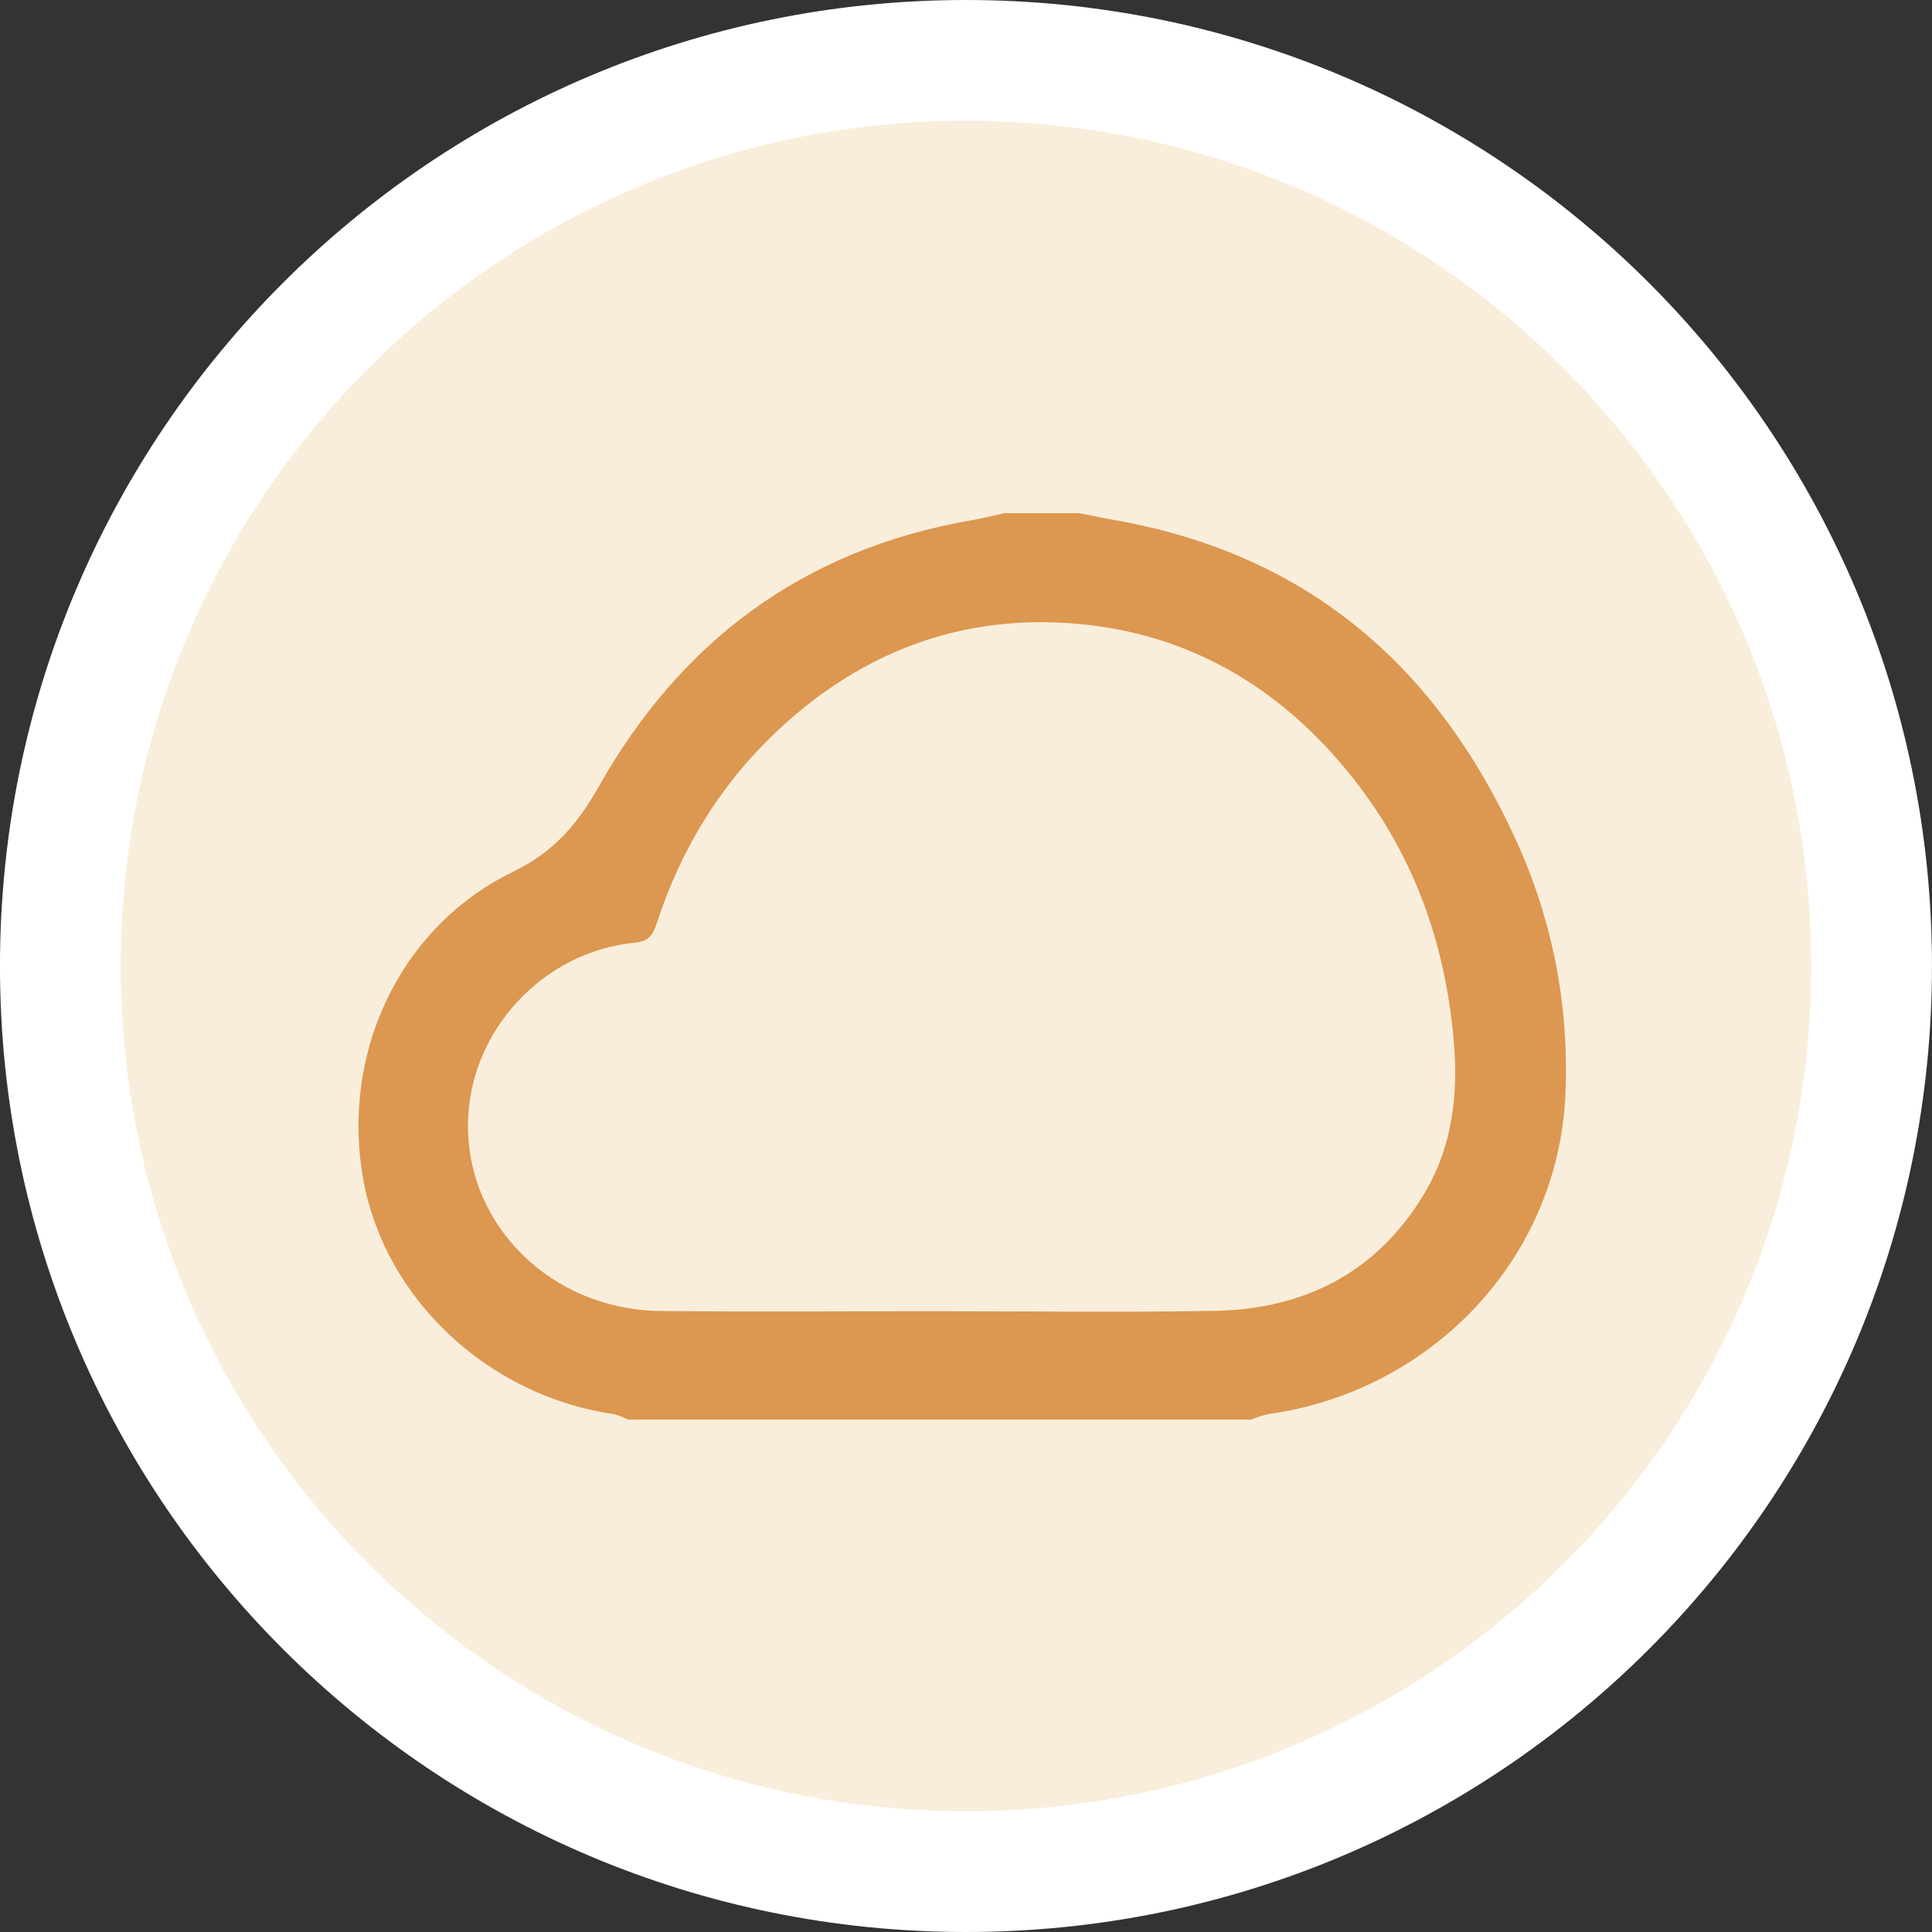 <svg width="64" height="64" viewBox="0 0 64 64" fill="none" xmlns="http://www.w3.org/2000/svg">
<rect x="0" y="0" width="64" height="64" fill="#333333" stroke="none"/>
<path d="M1.999 32C1.999 48.569 15.431 62 31.999 62C48.568 62 61.999 48.569 61.999 32C61.999 15.431 48.568 2 31.999 2C15.431 2 1.999 15.431 1.999 32Z" fill="#F9EEDB"/>
<path d="M1.999 32C1.999 48.569 15.431 62 31.999 62C48.568 62 61.999 48.569 61.999 32C61.999 15.431 48.568 2 31.999 2C15.431 2 1.999 15.431 1.999 32Z" stroke="white" stroke-width="4"/>
<path d="M35.754 17C36.176 17.082 36.596 17.171 37.02 17.246C43.437 18.404 47.649 22.18 50.228 27.849C51.437 30.509 51.982 33.334 51.858 36.23C51.614 41.828 47.288 46.096 42.07 46.835C41.852 46.866 41.641 46.961 41.427 47.025H20.814C20.646 46.962 20.485 46.868 20.31 46.842C16.171 46.232 12.761 43.044 12.039 39.1C11.277 34.938 13.205 30.728 16.99 28.881C18.369 28.208 19.133 27.296 19.841 26.044C22.532 21.286 26.56 18.216 32.142 17.242C32.518 17.178 32.89 17.082 33.264 17C34.094 17 34.924 17 35.754 17ZM31.099 43.436C34.142 43.436 37.187 43.477 40.229 43.424C43.232 43.371 45.61 42.138 47.157 39.58C48.113 38 48.315 36.282 48.156 34.458C47.867 31.144 46.772 28.155 44.643 25.556C42.174 22.542 38.966 20.77 34.983 20.62C31.373 20.485 28.274 21.815 25.697 24.261C23.831 26.033 22.543 28.167 21.756 30.583C21.636 30.953 21.507 31.182 21.028 31.228C17.983 31.523 15.563 34.149 15.503 37.172C15.437 40.599 18.273 43.395 21.898 43.429C24.964 43.457 28.031 43.434 31.098 43.436H31.099Z" fill="#DC9750"/>
</svg>
